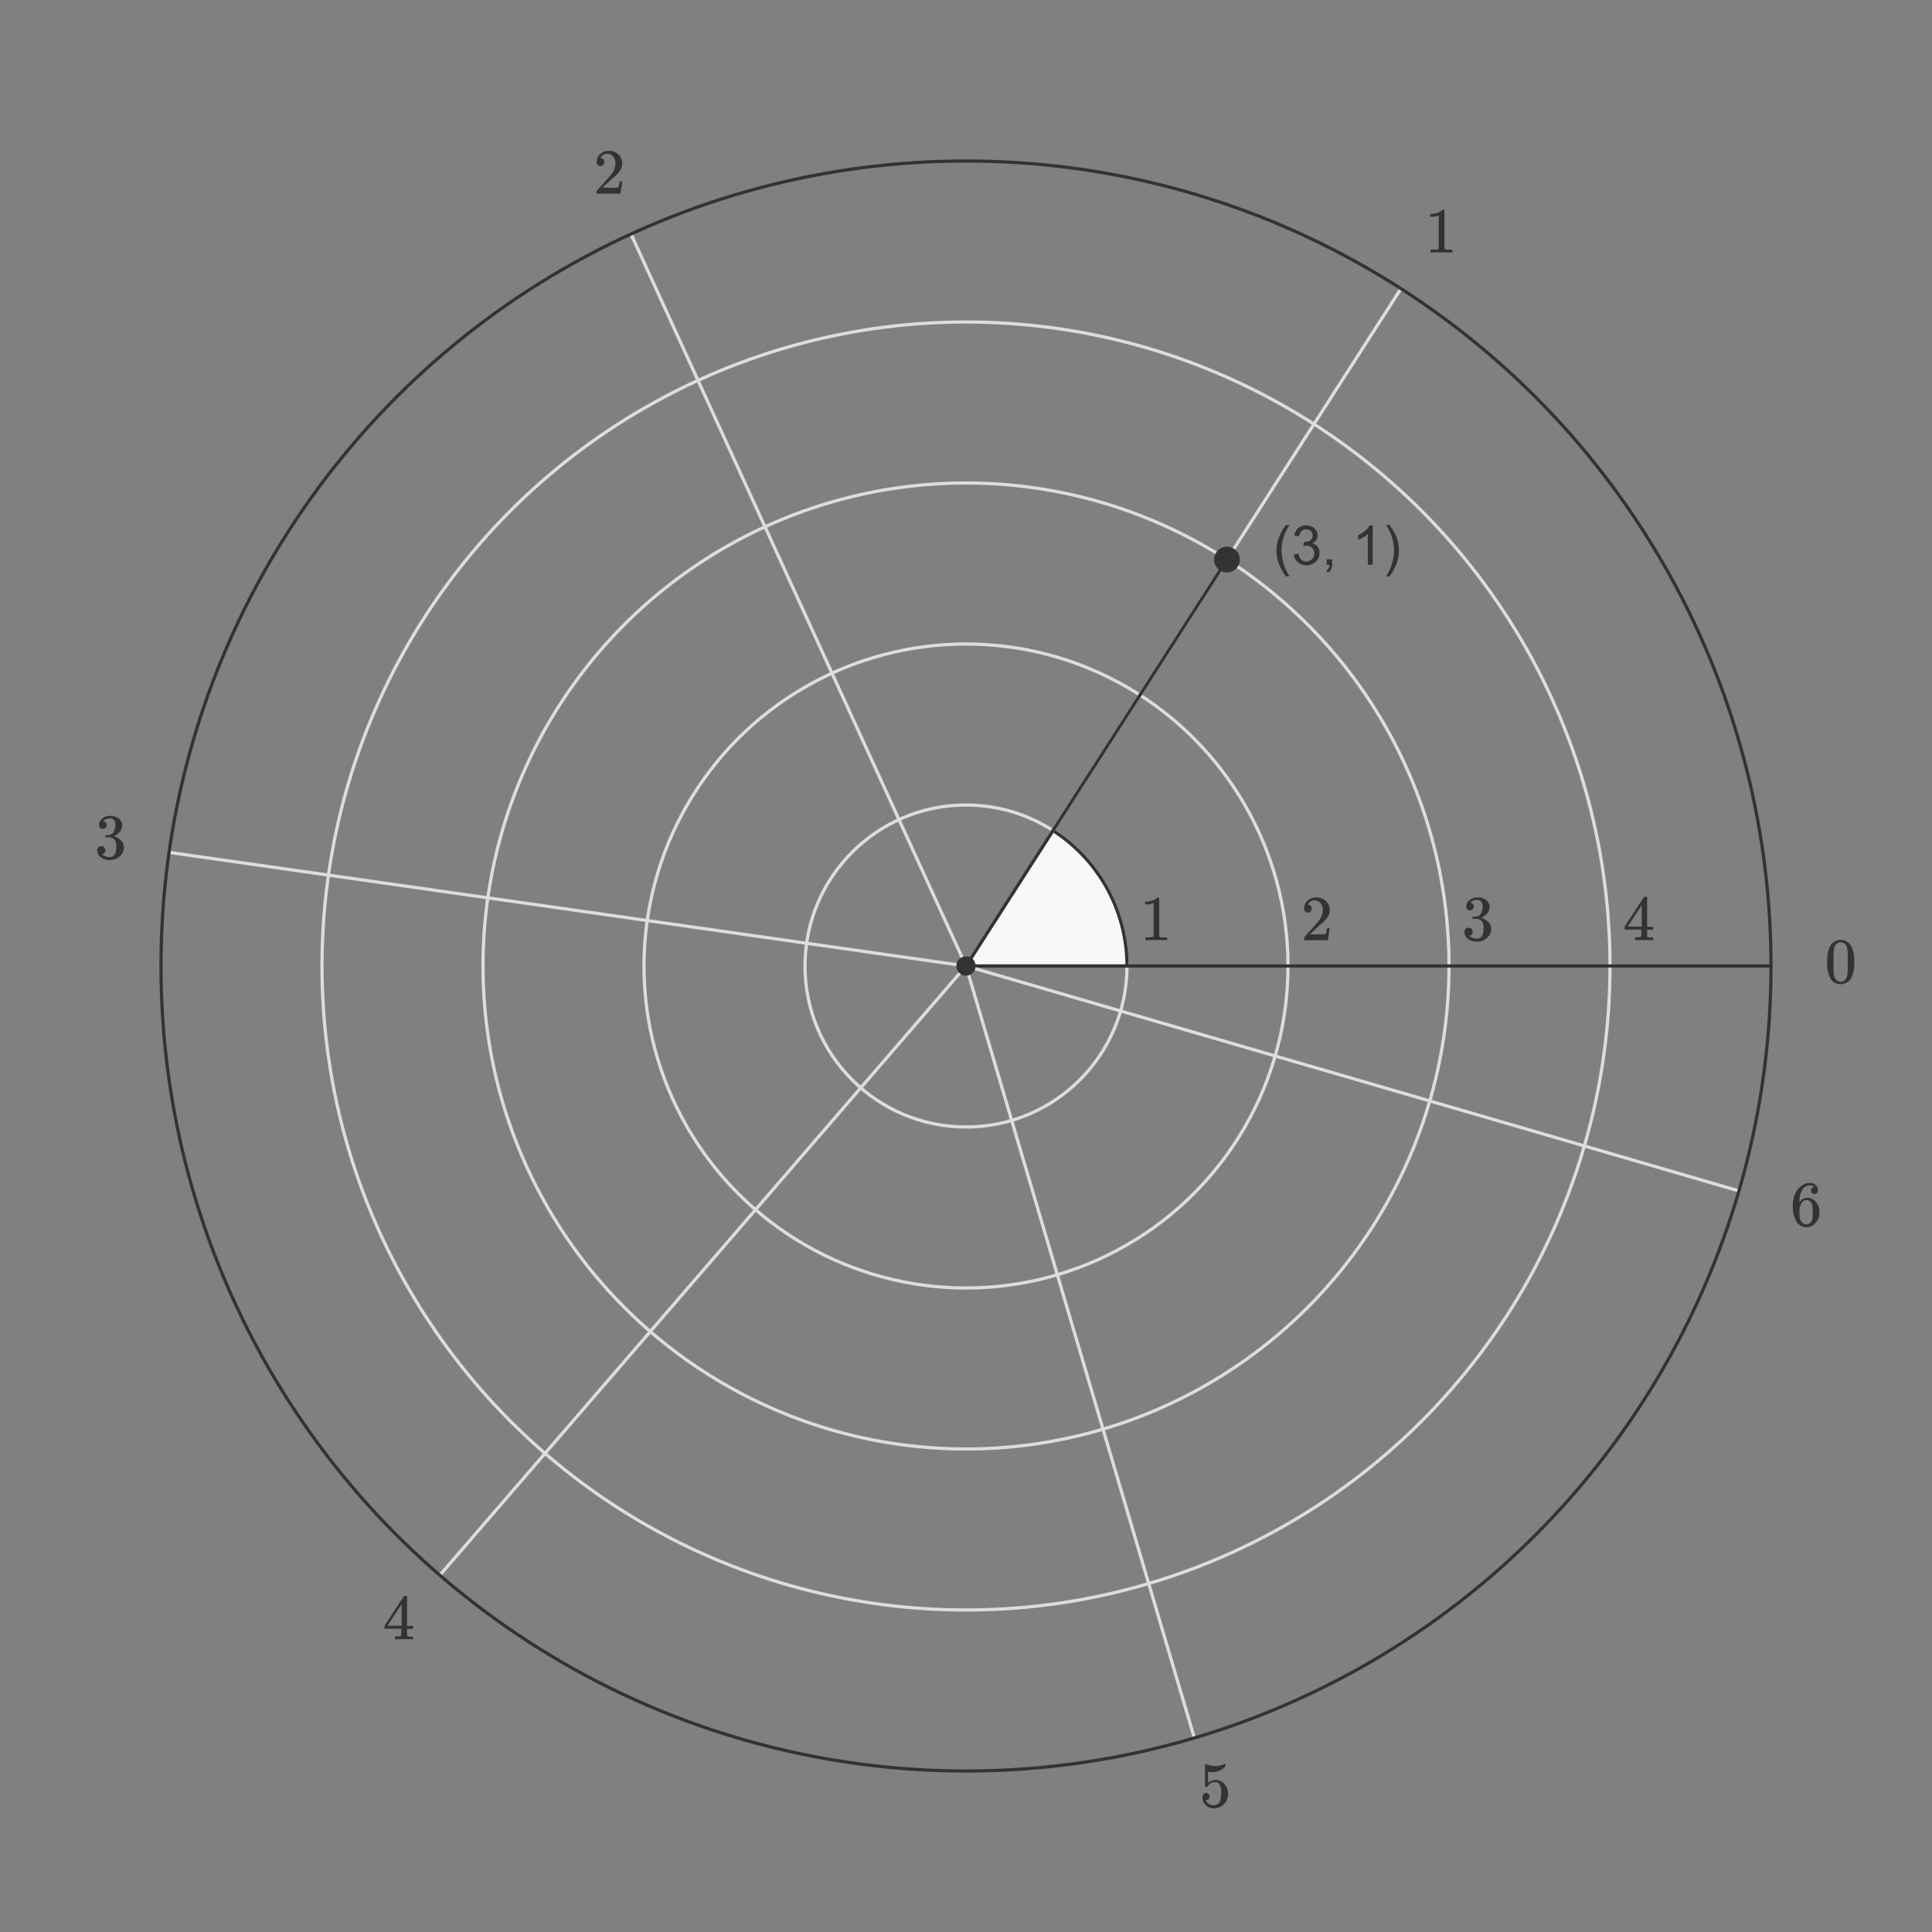 <svg id="a150f0f1-fed4-40d3-b741-b2165d89853b" data-name="interactive-39" xmlns="http://www.w3.org/2000/svg" viewBox="0 0 600 600"><rect x="0" y="0" width="600" height="600" fill="#808080" stroke="none"/><title>polar-coordinate-system-radians</title><circle id="a6098405-4b11-439f-87b9-68f3ab9bb408" data-name="circle-49" cx="300" cy="300" r="50" style="fill:none;stroke:#ddd;stroke-miterlimit:10"/><path id="bd1f7e08-f2ba-4c92-bfe5-574b2df3b046" data-name="path-46" d="M300,300h50a50,50,0,0,0-23-42.07Z" style="fill:#f8f8f8;stroke:#333;stroke-miterlimit:10"/><g id="f044f9a2-c2b0-423f-9bec-c02b78b6d83c" data-name="text-50" style="isolation:isolate"><path d="M362.32,292q-.35-.06-3.18-.06c-1.87,0-2.91,0-3.14.06h-.24v-.92h.52a11.34,11.34,0,0,0,1.5-.06,1.16,1.16,0,0,0,.48-.24V280.44a.46.46,0,0,0-.16.06,5.81,5.81,0,0,1-2.06.38h-.38V280H356a5.56,5.56,0,0,0,2.8-.76,2.7,2.7,0,0,0,.62-.46s.11-.06.24-.06a.5.5,0,0,1,.34.12v6l0,6a1.93,1.93,0,0,0,1.3.3h1.18V292Z" style="fill:#333"/></g><circle id="ba90e06a-0de0-4194-8872-f9dea67d70b0" data-name="circle-51" cx="300" cy="300" r="100" style="fill:none;stroke:#ddd;stroke-miterlimit:10"/><g id="af69baeb-b69d-4a05-b5f1-14c66dfa3444" data-name="text-52" style="isolation:isolate"><path d="M406.2,283.42a1.12,1.12,0,0,1-.88-.36,1.29,1.29,0,0,1-.32-.88,3.27,3.27,0,0,1,1.09-2.47,3.66,3.66,0,0,1,2.61-1,4.32,4.32,0,0,1,2.85.93,3.9,3.9,0,0,1,1.39,2.43,5.29,5.29,0,0,1,0,.66,3.77,3.77,0,0,1-.7,2.18,13.16,13.16,0,0,1-2.26,2.3c-.48.41-1.15,1-2,1.84l-1.18,1.12,1.52,0a23.39,23.39,0,0,0,3.34-.1c.05,0,.12-.15.2-.42a12.82,12.82,0,0,0,.28-1.36v-.06h.8v.06l-.56,3.66V292H405v-.38a1.25,1.25,0,0,1,0-.46l1.68-1.9c1.45-1.61,2.39-2.68,2.8-3.2a5.82,5.82,0,0,0,1.34-3.34,3.49,3.49,0,0,0-.69-2.21,2.31,2.31,0,0,0-1.93-.89,2.21,2.21,0,0,0-1.88,1l-.12.22a.57.57,0,0,0-.06.12s0,0,.1,0a1,1,0,0,1,.81.36,1.23,1.23,0,0,1,.31.84,1.19,1.19,0,0,1-.33.85A1.15,1.15,0,0,1,406.2,283.42Z" style="fill:#333"/></g><circle id="a1004fd7-ff3b-44f0-ad1b-56eae8b0b248" data-name="circle-53" cx="300" cy="300" r="150" style="fill:none;stroke:#ddd;stroke-miterlimit:10"/><g id="a4fbe2fd-e240-4c96-8aa4-eb56a0895e67" data-name="text-54" style="isolation:isolate"><path d="M456.54,282.74a1.09,1.09,0,0,1-.85-.34,1.25,1.25,0,0,1-.31-.88,2.41,2.41,0,0,1,.9-1.91,3.81,3.81,0,0,1,2.08-.91h.3c.47,0,.76,0,.88,0a5.05,5.05,0,0,1,1.34.42,3,3,0,0,1,1.66,1.88,1.91,1.91,0,0,1,.06.54,3.3,3.3,0,0,1-.73,2.11A4.1,4.1,0,0,1,460,285q-.1,0,0,.06l.2.06a4.3,4.3,0,0,1,2.06,1.27,3.06,3.06,0,0,1,.84,2.11,3.53,3.53,0,0,1-.38,1.58,4,4,0,0,1-1.57,1.69,4.54,4.54,0,0,1-2.43.67,4.82,4.82,0,0,1-2.34-.56,2.86,2.86,0,0,1-1.38-1.5,2.32,2.32,0,0,1-.2-1,1.18,1.18,0,0,1,.37-.91,1.33,1.33,0,0,1,1.81,0,1.22,1.22,0,0,1,.36.9,1.3,1.3,0,0,1-.26.8,1.18,1.18,0,0,1-.7.44l-.14,0a3.77,3.77,0,0,0,2.48.9,1.78,1.78,0,0,0,1.66-1.06,4.54,4.54,0,0,0,.34-2v-.4a2.57,2.57,0,0,0-1.28-2.54,4.09,4.09,0,0,0-1.22-.14l-.84,0-.06,0a.7.7,0,0,1,0-.32.47.47,0,0,1,.06-.3s.07-.06.1-.06a6.74,6.74,0,0,0,1.16-.1,1.73,1.73,0,0,0,1.34-1,4.39,4.39,0,0,0,.46-2.09,1.89,1.89,0,0,0-.7-1.74,1.62,1.62,0,0,0-.94-.28A3,3,0,0,0,457,280l-.18.13a1.2,1.2,0,0,0-.16.17l-.06.08.14,0a1,1,0,0,1,.67.38,1.23,1.23,0,0,1,.27.78,1.1,1.1,0,0,1-.33.81A1.15,1.15,0,0,1,456.54,282.74Z" style="fill:#333"/></g><circle id="fb1f1688-2083-4e8f-916c-d65848d719e5" data-name="circle-55" cx="300" cy="300" r="200" style="fill:none;stroke:#ddd;stroke-miterlimit:10"/><g id="fc7109b9-5895-48e6-8320-80c2b95642d8" data-name="text-56" style="isolation:isolate"><path d="M513.24,292q-.29-.06-2.58-.06c-1.6,0-2.49,0-2.68.06h-.18v-.92h.62a4.24,4.24,0,0,0,1.06-.1.34.34,0,0,0,.24-.2s0-.39,0-1.08v-1h-5.18v-.92l3-4.62c2-3.09,3.07-4.65,3.1-4.66a1,1,0,0,1,.42,0h.36l.12.12v9.2h1.84v.92h-1.84v1c0,.55,0,.87,0,1a.38.38,0,0,0,.11.24,2.57,2.57,0,0,0,1.14.16h.58V292Zm-3.38-4.22V281.1l-4.38,6.66,2.18,0Z" style="fill:#333"/></g><line id="fd96950a-fd2e-4cef-9199-08f280fc34e4" data-name="line-58" x1="300" y1="300" x2="550" y2="300" style="fill:none;stroke:#333;stroke-miterlimit:10"/><g id="f552ab13-22d9-45e9-9cbe-aa5c67a5adc4" data-name="text-59" style="isolation:isolate"><path d="M568.58,293.51a3.54,3.54,0,0,1,3.06-1.62,3.7,3.7,0,0,1,2.56,1,4.33,4.33,0,0,1,.92,1.36,11.34,11.34,0,0,1,.74,4.56,10.33,10.33,0,0,1-.86,4.74,3.4,3.4,0,0,1-1.64,1.68,3.75,3.75,0,0,1-1.7.42,3.53,3.53,0,0,1-3.36-2.1,10.47,10.47,0,0,1-.86-4.74,16.14,16.14,0,0,1,.25-3.07A7,7,0,0,1,568.58,293.51Zm4.5-.24a1.86,1.86,0,0,0-1.42-.64,1.93,1.93,0,0,0-1.44.64,2.49,2.49,0,0,0-.6,1.12,13.33,13.33,0,0,0-.2,2.28c0,.08,0,.34,0,.78s0,.81,0,1.1c0,1.28,0,2.18,0,2.68a12.68,12.68,0,0,0,.24,2,2.3,2.3,0,0,0,.6,1.05,1.77,1.77,0,0,0,1.38.6,1.75,1.75,0,0,0,1.36-.6,2.13,2.13,0,0,0,.6-1.05,10.65,10.65,0,0,0,.24-2c0-.5,0-1.4,0-2.68,0-.29,0-.66,0-1.1s0-.7,0-.78a11.51,11.51,0,0,0-.2-2.28A2.31,2.31,0,0,0,573.08,293.27Z" style="fill:#333"/></g><line id="ff46c94a-a21c-4ad2-8863-b7a6dd87474a" data-name="line-60" x1="300" y1="300" x2="435.08" y2="89.63" style="fill:none;stroke:#ddd;stroke-miterlimit:10"/><g id="bf7f0b8b-2ebf-44a9-bb6b-cf3762e9d620" data-name="text-61" style="isolation:isolate"><path d="M450.86,78.45q-.33-.06-3.18-.06c-1.86,0-2.91,0-3.14.06h-.24v-.92h.52a11.13,11.13,0,0,0,1.5-.06,1.16,1.16,0,0,0,.48-.24V66.89l-.16.06a5.81,5.81,0,0,1-2.06.38h-.37v-.92h.37a5.5,5.5,0,0,0,2.8-.76,2.7,2.7,0,0,0,.62-.46s.11-.06.25-.06a.48.48,0,0,1,.33.12v6l0,6a2,2,0,0,0,1.3.3h1.18v.92Z" style="fill:#333"/></g><line id="a9cc0360-68b3-40df-b845-1b4f62a9d430" data-name="line-62" x1="300" y1="300" x2="195.96" y2="72.68" style="fill:none;stroke:#ddd;stroke-miterlimit:10"/><g id="fc626f94-8e9b-4ee3-b979-912e61ebee0b" data-name="text-63" style="isolation:isolate"><path d="M186.5,51.56a1.13,1.13,0,0,1-.88-.36,1.31,1.31,0,0,1-.32-.88,3.29,3.29,0,0,1,1.09-2.47,3.66,3.66,0,0,1,2.61-1,4.32,4.32,0,0,1,2.85.93,3.86,3.86,0,0,1,1.39,2.43,5.29,5.29,0,0,1,0,.66,3.77,3.77,0,0,1-.7,2.18,13.13,13.13,0,0,1-2.26,2.3c-.48.41-1.14,1-2,1.84l-1.18,1.12,1.52,0a25.23,25.23,0,0,0,3.34-.1c.06,0,.12-.16.2-.42a10.53,10.53,0,0,0,.28-1.36v-.06h.8v.06l-.56,3.66v.06H185.3v-.38a1.55,1.55,0,0,1,0-.46L187,57.4c1.46-1.62,2.39-2.68,2.8-3.2a5.78,5.78,0,0,0,1.34-3.34,3.49,3.49,0,0,0-.69-2.21,2.28,2.28,0,0,0-1.93-.89,2.18,2.18,0,0,0-1.88,1,1.81,1.81,0,0,1-.12.22.31.31,0,0,0-.06.12s0,0,.1,0a1,1,0,0,1,.81.36,1.23,1.23,0,0,1,.31.84,1.21,1.21,0,0,1-.33.85A1.15,1.15,0,0,1,186.5,51.56Z" style="fill:#333"/></g><line id="ab9cfdd3-8ac3-49fa-8158-97d351932699" data-name="line-64" x1="300" y1="300" x2="52.5" y2="264.72" style="fill:none;stroke:#ddd;stroke-miterlimit:10"/><g id="efbe1d7c-0f65-420c-8c59-3ec675ffa92d" data-name="text-65" style="isolation:isolate"><path d="M31.91,257.42a1.11,1.11,0,0,1-.85-.34,1.25,1.25,0,0,1-.31-.88,2.41,2.41,0,0,1,.9-1.91,3.74,3.74,0,0,1,2.08-.91H34a8.54,8.54,0,0,1,.88,0,4.5,4.5,0,0,1,1.34.42,3,3,0,0,1,1.66,1.88,1.91,1.91,0,0,1,.06.54,3.38,3.38,0,0,1-.73,2.11,4.1,4.1,0,0,1-1.83,1.33q-.1,0,0,.06l.2.06a4.23,4.23,0,0,1,2.06,1.27,3.06,3.06,0,0,1,.84,2.11,3.45,3.45,0,0,1-.39,1.58,3.94,3.94,0,0,1-1.56,1.69,4.63,4.63,0,0,1-2.44.67,4.81,4.81,0,0,1-2.33-.56,2.93,2.93,0,0,1-1.38-1.5,2.17,2.17,0,0,1-.2-1,1.17,1.17,0,0,1,.37-.91,1.21,1.21,0,0,1,.89-.35,1.23,1.23,0,0,1,1.28,1.26,1.32,1.32,0,0,1-.26.8,1.26,1.26,0,0,1-.7.44l-.14,0a3.74,3.74,0,0,0,2.47.9,1.81,1.81,0,0,0,1.67-1.06,4.74,4.74,0,0,0,.33-2v-.4a2.55,2.55,0,0,0-1.27-2.54,4.12,4.12,0,0,0-1.23-.14l-.83,0-.06,0a.7.7,0,0,1,0-.32.47.47,0,0,1,.06-.3s.07-.06.1-.06a7.91,7.91,0,0,0,1.16-.1,1.75,1.75,0,0,0,1.34-1,4.51,4.51,0,0,0,.46-2.09,1.91,1.91,0,0,0-.7-1.74,1.65,1.65,0,0,0-.94-.28,2.94,2.94,0,0,0-1.76.54.51.51,0,0,0-.18.13.83.83,0,0,0-.16.17l-.06.08.14,0a.93.93,0,0,1,.67.38,1.19,1.19,0,0,1,.27.78,1.1,1.1,0,0,1-.33.81A1.16,1.16,0,0,1,31.91,257.42Z" style="fill:#333"/></g><line id="a9cb5a92-f038-4aee-823a-cdaf0f9b8797" data-name="line-66" x1="300" y1="300" x2="136.59" y2="489.2" style="fill:none;stroke:#ddd;stroke-miterlimit:10"/><g id="ad8c54c2-5d6b-4128-a4e4-4464132e4328" data-name="text-67" style="isolation:isolate"><path d="M128.12,509.12q-.28-.06-2.58-.06c-1.6,0-2.5,0-2.68.06h-.18v-.92h.62a4.91,4.91,0,0,0,1.06-.1.42.42,0,0,0,.24-.2s0-.39,0-1.08v-1h-5.18v-.92l3-4.62q3.06-4.65,3.1-4.66s.16,0,.42,0h.36l.12.12v9.2h1.84v.92h-1.84v1c0,.55,0,.87,0,1a.34.34,0,0,0,.11.25,2.66,2.66,0,0,0,1.14.16h.58v.92Zm-3.38-4.22v-6.69l-4.38,6.67,2.18,0Z" style="fill:#333"/></g><line id="a4f1d449-9580-40a9-9520-ccb0b11796aa" data-name="line-68" x1="300" y1="300" x2="370.92" y2="539.73" style="fill:none;stroke:#ddd;stroke-miterlimit:10"/><g id="ec4b5b98-1c68-4379-9f98-0b5dd9afa516" data-name="text-69" style="isolation:isolate"><path d="M374.52,556.8a1.1,1.1,0,0,1,.81.33,1.13,1.13,0,0,1,.33.83,1,1,0,0,1-.34.78,1.09,1.09,0,0,1-.76.32h-.14l.06.1a2.6,2.6,0,0,0,.92,1.06,2.56,2.56,0,0,0,1.46.42,2.12,2.12,0,0,0,2-1.2,6,6,0,0,0,.38-2.56,5,5,0,0,0-.54-2.78,1.56,1.56,0,0,0-1.28-.66,2.58,2.58,0,0,0-2.36,1.36.37.37,0,0,1-.15.17.85.85,0,0,1-.29,0c-.22,0-.35,0-.38-.12s0-1.22,0-3.5c0-.4,0-.87,0-1.42s0-.89,0-1c0-.75,0-1.12.12-1.12a.12.12,0,0,1,.08,0l.36.12a7.08,7.08,0,0,0,2.66.52,6.83,6.83,0,0,0,2.72-.56.73.73,0,0,1,.26-.08c.11,0,.16.12.16.36v.26a5.11,5.11,0,0,1-4.1,1.94,4.87,4.87,0,0,1-1.12-.12l-.2,0v3.44a3.72,3.72,0,0,1,2.34-.92,3.46,3.46,0,0,1,.82.1,3.74,3.74,0,0,1,2.19,1.52,4.59,4.59,0,0,1,.85,2.76,4.37,4.37,0,0,1-1.27,3.14,4.16,4.16,0,0,1-3.13,1.32,3.32,3.32,0,0,1-2.14-.7,2.3,2.3,0,0,1-.66-.66,3.56,3.56,0,0,1-.76-1.78,1.58,1.58,0,0,0,0-.19c0-.09,0-.15,0-.19a1.2,1.2,0,0,1,.32-.88A1.14,1.14,0,0,1,374.52,556.8Z" style="fill:#333"/></g><line id="e04b3364-7201-4597-87bb-3b4116d0b309" data-name="line-70" x1="300" y1="300" x2="540.04" y2="369.85" style="fill:none;stroke:#ddd;stroke-miterlimit:10"/><g id="a9031b40-c8f1-48c1-8d85-4ebbd148e1e5" data-name="text-71" style="isolation:isolate"><path d="M563.37,368.64a1.81,1.81,0,0,0-1.24-.5,2.89,2.89,0,0,0-2.34,1.19,7,7,0,0,0-.94,4.05l0,.08.16-.26a2.57,2.57,0,0,1,2.22-1.2,3.29,3.29,0,0,1,1.62.38,3.83,3.83,0,0,1,1,.81,5,5,0,0,1,.78,1.13,5.34,5.34,0,0,1,.42,2.14v.36a3.3,3.3,0,0,1-.1.85,4.52,4.52,0,0,1-1.24,2.23,3.67,3.67,0,0,1-1.92,1.12,3.63,3.63,0,0,1-3.84-1.58,9.31,9.31,0,0,1-1.18-5,8.77,8.77,0,0,1,.76-3.78,6,6,0,0,1,2.12-2.52,4,4,0,0,1,2.34-.77,2.71,2.71,0,0,1,1.87.63,2.15,2.15,0,0,1,.71,1.7,1.14,1.14,0,0,1-.29.8,1,1,0,0,1-.77.29,1.08,1.08,0,0,1-.77-.27,1.06,1.06,0,0,1-.29-.78A1,1,0,0,1,563.37,368.64Zm-.88,4.8a1.75,1.75,0,0,0-1.44-.73,1.66,1.66,0,0,0-1.2.46,4.36,4.36,0,0,0-1,3.16,8.44,8.44,0,0,0,.24,2.46,2.25,2.25,0,0,0,.68,1,1.67,1.67,0,0,0,1.14.42,1.81,1.81,0,0,0,1.56-.76,2.2,2.2,0,0,0,.38-1,14,14,0,0,0,.08-1.69v-.63a14.24,14.24,0,0,0-.08-1.72A2.12,2.12,0,0,0,562.49,373.44Z" style="fill:#333"/></g><line id="e6565395-1014-4ab0-b96e-27322bbd67e8" data-name="line-72" x1="300" y1="300" x2="381.05" y2="173.78" style="fill:none;stroke:#333"/><circle id="aa2cf266-3f39-40f3-80e0-be173a5ae040" data-name="circle-73" cx="300" cy="300" r="3" style="fill:#333"/><g id="f5a33062-19ac-4886-906c-13edfc9e432e" data-name="text-74" style="isolation:isolate"><path d="M399.37,179a14.82,14.82,0,0,1-2.09-3.65,11.34,11.34,0,0,1-.86-4.33,11.47,11.47,0,0,1,.64-3.79,16,16,0,0,1,2.31-4.18h1.07c-.67,1.15-1.11,2-1.33,2.46A13.87,13.87,0,0,0,398,171a15,15,0,0,0,2.48,8Z" style="fill:#333"/><path d="M401.77,172.18l1.49-.2a3.27,3.27,0,0,0,.88,1.83,2.13,2.13,0,0,0,1.51.56,2.41,2.41,0,0,0,1.78-.73,2.47,2.47,0,0,0,.72-1.81,2.27,2.27,0,0,0-.67-1.69,2.31,2.31,0,0,0-1.71-.67,4.26,4.26,0,0,0-1,.16l.16-1.31.24,0a3.09,3.09,0,0,0,1.72-.5,1.7,1.7,0,0,0,.76-1.54,1.82,1.82,0,0,0-.55-1.36,2,2,0,0,0-1.44-.54,2.06,2.06,0,0,0-1.45.55,2.77,2.77,0,0,0-.75,1.65l-1.49-.27a3.87,3.87,0,0,1,1.24-2.33,3.62,3.62,0,0,1,2.42-.82,4,4,0,0,1,1.83.42,3.19,3.19,0,0,1,1.29,1.17,3.05,3.05,0,0,1,.44,1.57,2.57,2.57,0,0,1-.42,1.43,2.83,2.83,0,0,1-1.26,1,2.83,2.83,0,0,1,1.68,1,3.11,3.11,0,0,1,.6,2,3.61,3.61,0,0,1-1.16,2.7,4.1,4.1,0,0,1-2.94,1.11,3.84,3.84,0,0,1-2.66-1A3.68,3.68,0,0,1,401.77,172.18Z" style="fill:#333"/><path d="M412,175.39v-1.7h1.7v1.7a3.06,3.06,0,0,1-.33,1.52,2.17,2.17,0,0,1-1.05.89l-.42-.64a1.41,1.41,0,0,0,.7-.61,2.63,2.63,0,0,0,.25-1.16Z" style="fill:#333"/><path d="M426.29,175.39h-1.5v-9.52a7.06,7.06,0,0,1-1.41,1,9.33,9.33,0,0,1-1.57.77v-1.44A9.1,9.1,0,0,0,424,164.8a5.79,5.79,0,0,0,1.33-1.62h1Z" style="fill:#333"/><path d="M431.51,179h-1.07a15,15,0,0,0,2.48-8,13.53,13.53,0,0,0-.36-3.1,12.85,12.85,0,0,0-.78-2.39,27.6,27.6,0,0,0-1.34-2.49h1.07a16,16,0,0,1,2.31,4.18,11.47,11.47,0,0,1,.64,3.79,11.34,11.34,0,0,1-.86,4.33A15.14,15.14,0,0,1,431.51,179Z" style="fill:#333"/></g><circle id="bc62fb13-1db4-44b2-ae50-a9a7dd4b1ce0" data-name="circle-45" cx="300" cy="300" r="250" style="fill:none;stroke:#333;stroke-miterlimit:10"/><g id="ebb168f5-f2c1-4fe2-9539-098c2ccafcff" data-name="group-41"><g id="b9ecc24c-75a5-4bbb-a0b6-13d104564076" data-name="control-42"><circle id="b71ace7d-0bf8-4a59-b56f-26e38611075d" data-name="circle-43" cx="381.05" cy="173.78" r="4" style="fill:#333"/></g></g></svg>